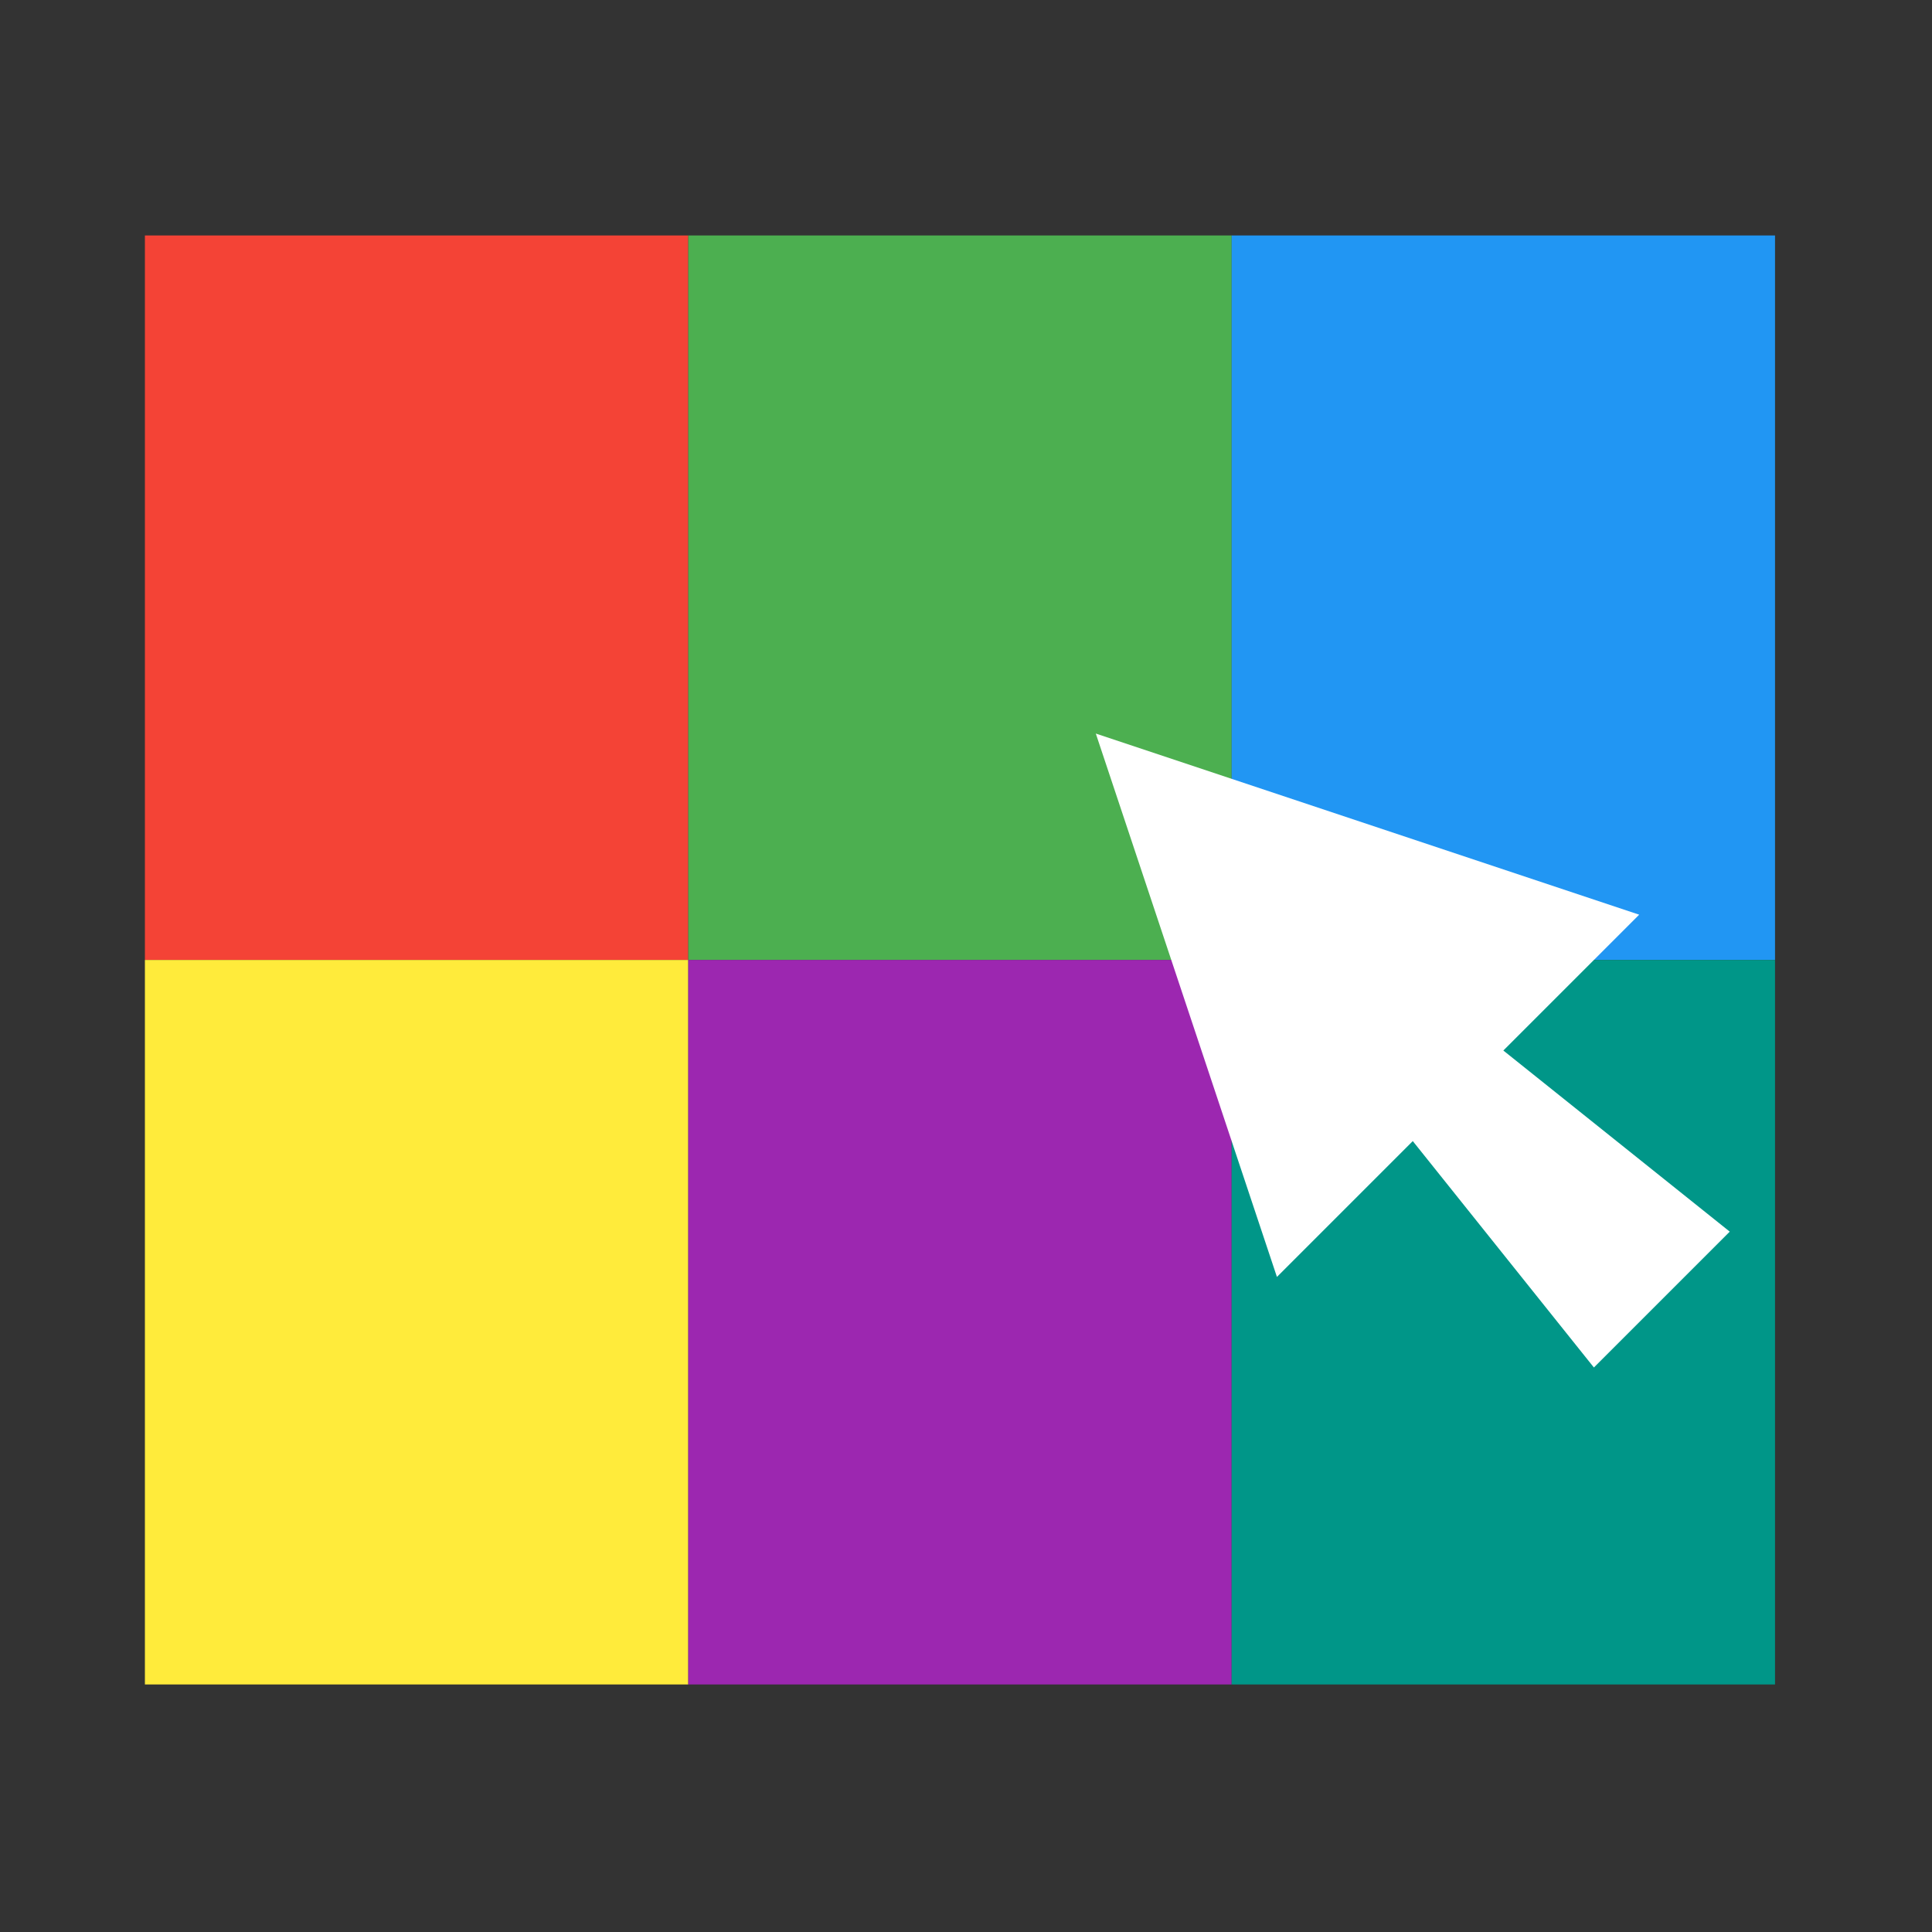 <?xml version="1.0" encoding="UTF-8"?>
<svg xmlns="http://www.w3.org/2000/svg" version="1.1" height="256px" width="256px" viewBox="0 0 192 192">
  <rect x="0" y="0" width="192" height="192" fill="#333333" stroke="none"/>
  <g transform="scale(1.8) translate(3,3)">
  <path style="fill:#F44336;" d="m 5,10 30,0 0,40 -30,0 z"/>
  <path style="fill:#4CAF50;" d="m 35,10 30,0 0,40 -30,0 z"/>
  <path style="fill:#2196F3;" d="m 65,10 30,0 0,40 -30,0 z"/>
  <path style="fill:#FFEB3B;" d="m 5,50 30,0 0,40 -30,0 z"/>
  <path style="fill:#9C27B0;" d="m 35,50 30,0 0,40 -30,0 z"/>
  <path style="fill:#009688;" d="m 65,50 30,0 0,40 -30,0 z"/>
  <path style="fill:#FFF;" d="m 75,60 -7.5,7.5 -10,-30 30,10 -7.5,7.5 12.5,10 -7.5,7.5 z"/>
  </g>
</svg>
